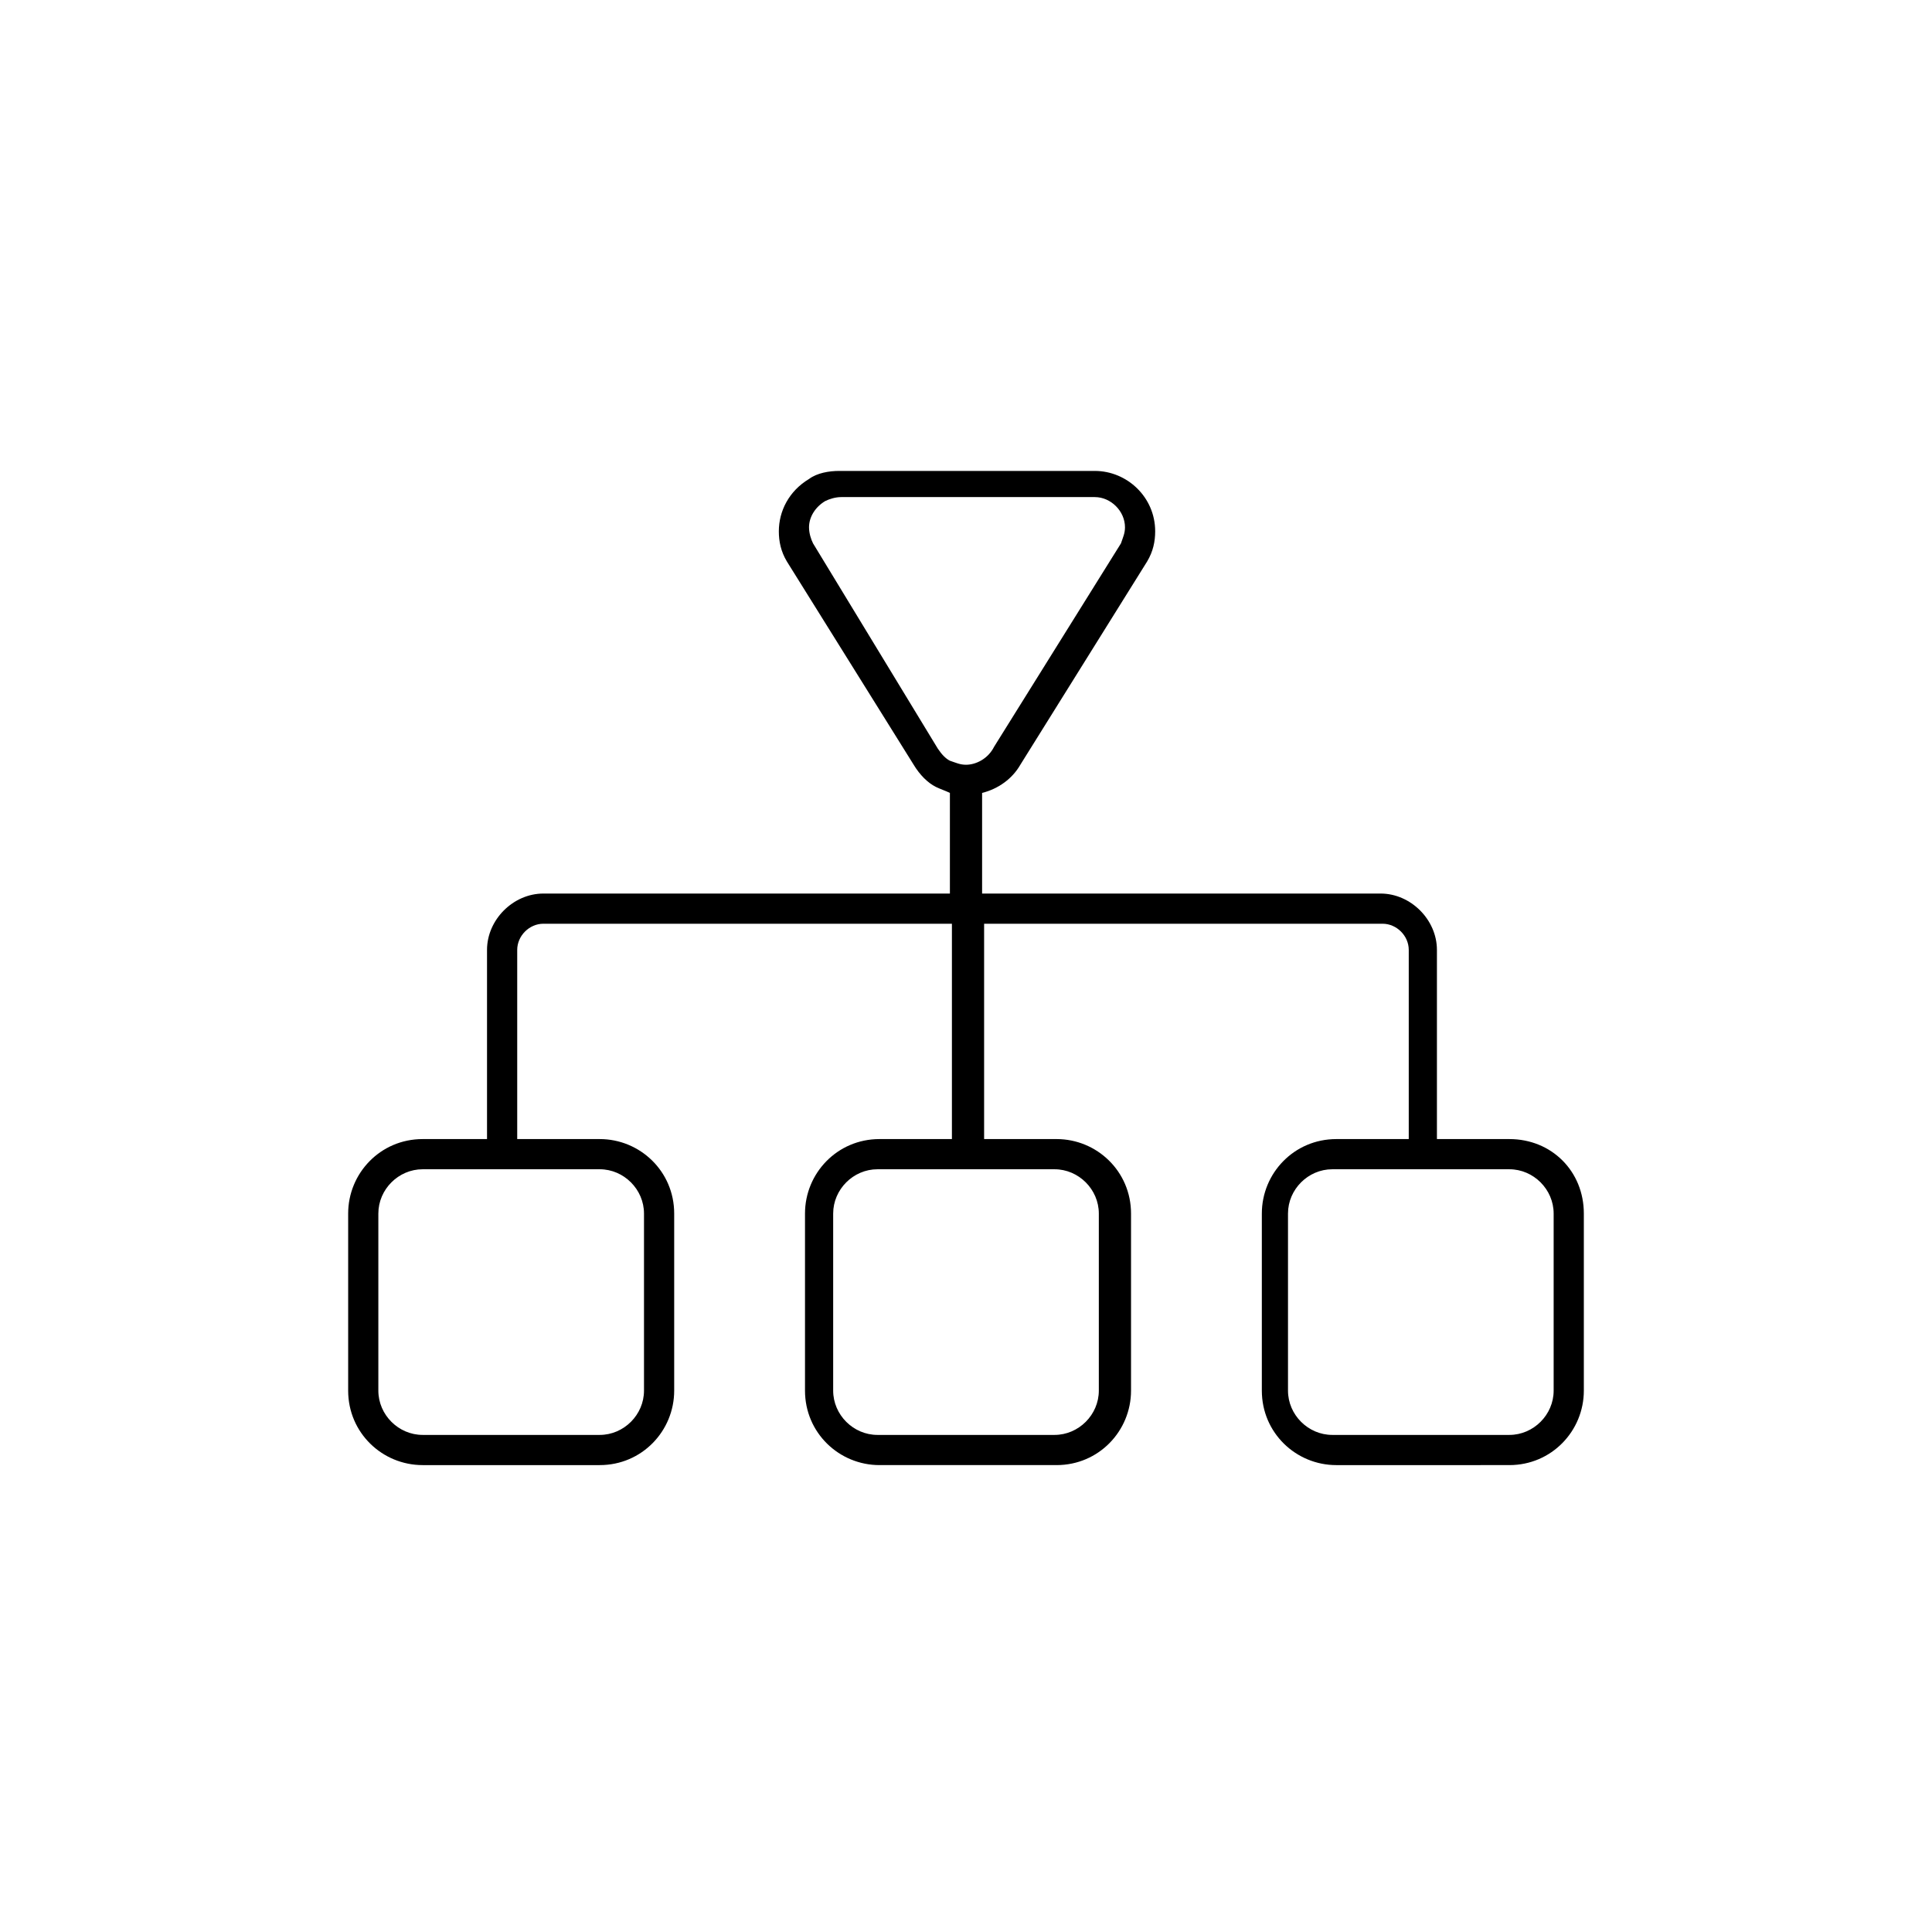 <?xml version="1.0" encoding="utf-8"?>
<!-- Generator: Adobe Illustrator 25.0.1, SVG Export Plug-In . SVG Version: 6.00 Build 0)  -->
<svg version="1.1" id="icon" xmlns="http://www.w3.org/2000/svg" xmlns:xlink="http://www.w3.org/1999/xlink" x="0px" y="0px"
	 viewBox="0 0 96 96" style="enable-background:new 0 0 96 96;" xml:space="preserve">
<g>
	<polygon class="st0" points="40.2,23.7 40.2,23.7 40.2,23.7 	"/>
	<polygon class="st0" points="46.5,39.1 46.5,39.1 46.5,39.1 	"/>
	<path class="st0" d="M75,56.6h-3.6v-9.4c0-1.5-1.3-2.8-2.8-2.8H48.8v-5c0.8-0.2,1.5-0.7,1.9-1.4l0,0l6.3-10.1l0,0
		c0.3-0.5,0.4-1,0.4-1.5c0-1.7-1.4-3-3-3H41.7c-0.5,0-1.1,0.1-1.5,0.4c-1,0.6-1.5,1.6-1.5,2.6c0,0.5,0.1,1,0.4,1.5l0,0L45.4,38l0,0
		c0.3,0.5,0.7,0.9,1.1,1.1c0.2,0.1,0.5,0.2,0.7,0.3v5H27c-1.5,0-2.8,1.3-2.8,2.8v9.4H21c-2.1,0-3.7,1.7-3.7,3.7v8.8
		c0,2.1,1.7,3.7,3.7,3.7h8.8c2.1,0,3.7-1.7,3.7-3.7v-8.8c0-2.1-1.7-3.7-3.7-3.7h-4.1v-9.4c0-0.7,0.6-1.3,1.3-1.3h20.3v10.7h-3.6
		c-2.1,0-3.7,1.7-3.7,3.7v8.8c0,2.1,1.7,3.7,3.7,3.7h8.8c2.1,0,3.7-1.7,3.7-3.7v-8.8c0-2.1-1.7-3.7-3.7-3.7h-3.6V45.9h19.8
		c0.7,0,1.3,0.6,1.3,1.3v9.4h-3.6c-2.1,0-3.7,1.7-3.7,3.7v8.8c0,2.1,1.7,3.7,3.7,3.7H75c2.1,0,3.7-1.7,3.7-3.7v-8.8
		C78.7,58.2,77.1,56.6,75,56.6z M32,60.3v8.8c0,1.2-1,2.2-2.2,2.2H21c-1.2,0-2.2-1-2.2-2.2v-8.8c0-1.2,1-2.2,2.2-2.2h8.8
		C31,58.1,32,59.1,32,60.3z M54.6,60.3v8.8c0,1.2-1,2.2-2.2,2.2h-8.8c-1.2,0-2.2-1-2.2-2.2v-8.8c0-1.2,1-2.2,2.2-2.2h8.8
		C53.6,58.1,54.6,59.1,54.6,60.3z M47.2,37.8c-0.2-0.1-0.4-0.3-0.6-0.6l0,0L40.4,27c-0.1-0.2-0.2-0.5-0.2-0.8c0-0.5,0.3-1,0.8-1.3
		l0,0c0.2-0.1,0.5-0.2,0.8-0.2h12.6c0.8,0,1.5,0.7,1.5,1.5c0,0.3-0.1,0.5-0.2,0.8l-6.3,10.1l0,0C49.1,37.7,48.5,38,48,38
		C47.7,38,47.5,37.9,47.2,37.8L47.2,37.8z M77.2,69.1c0,1.2-1,2.2-2.2,2.2h-8.8c-1.2,0-2.2-1-2.2-2.2v-8.8c0-1.2,1-2.2,2.2-2.2H75
		c1.2,0,2.2,1,2.2,2.2V69.1z"/>
</g>
</svg>
